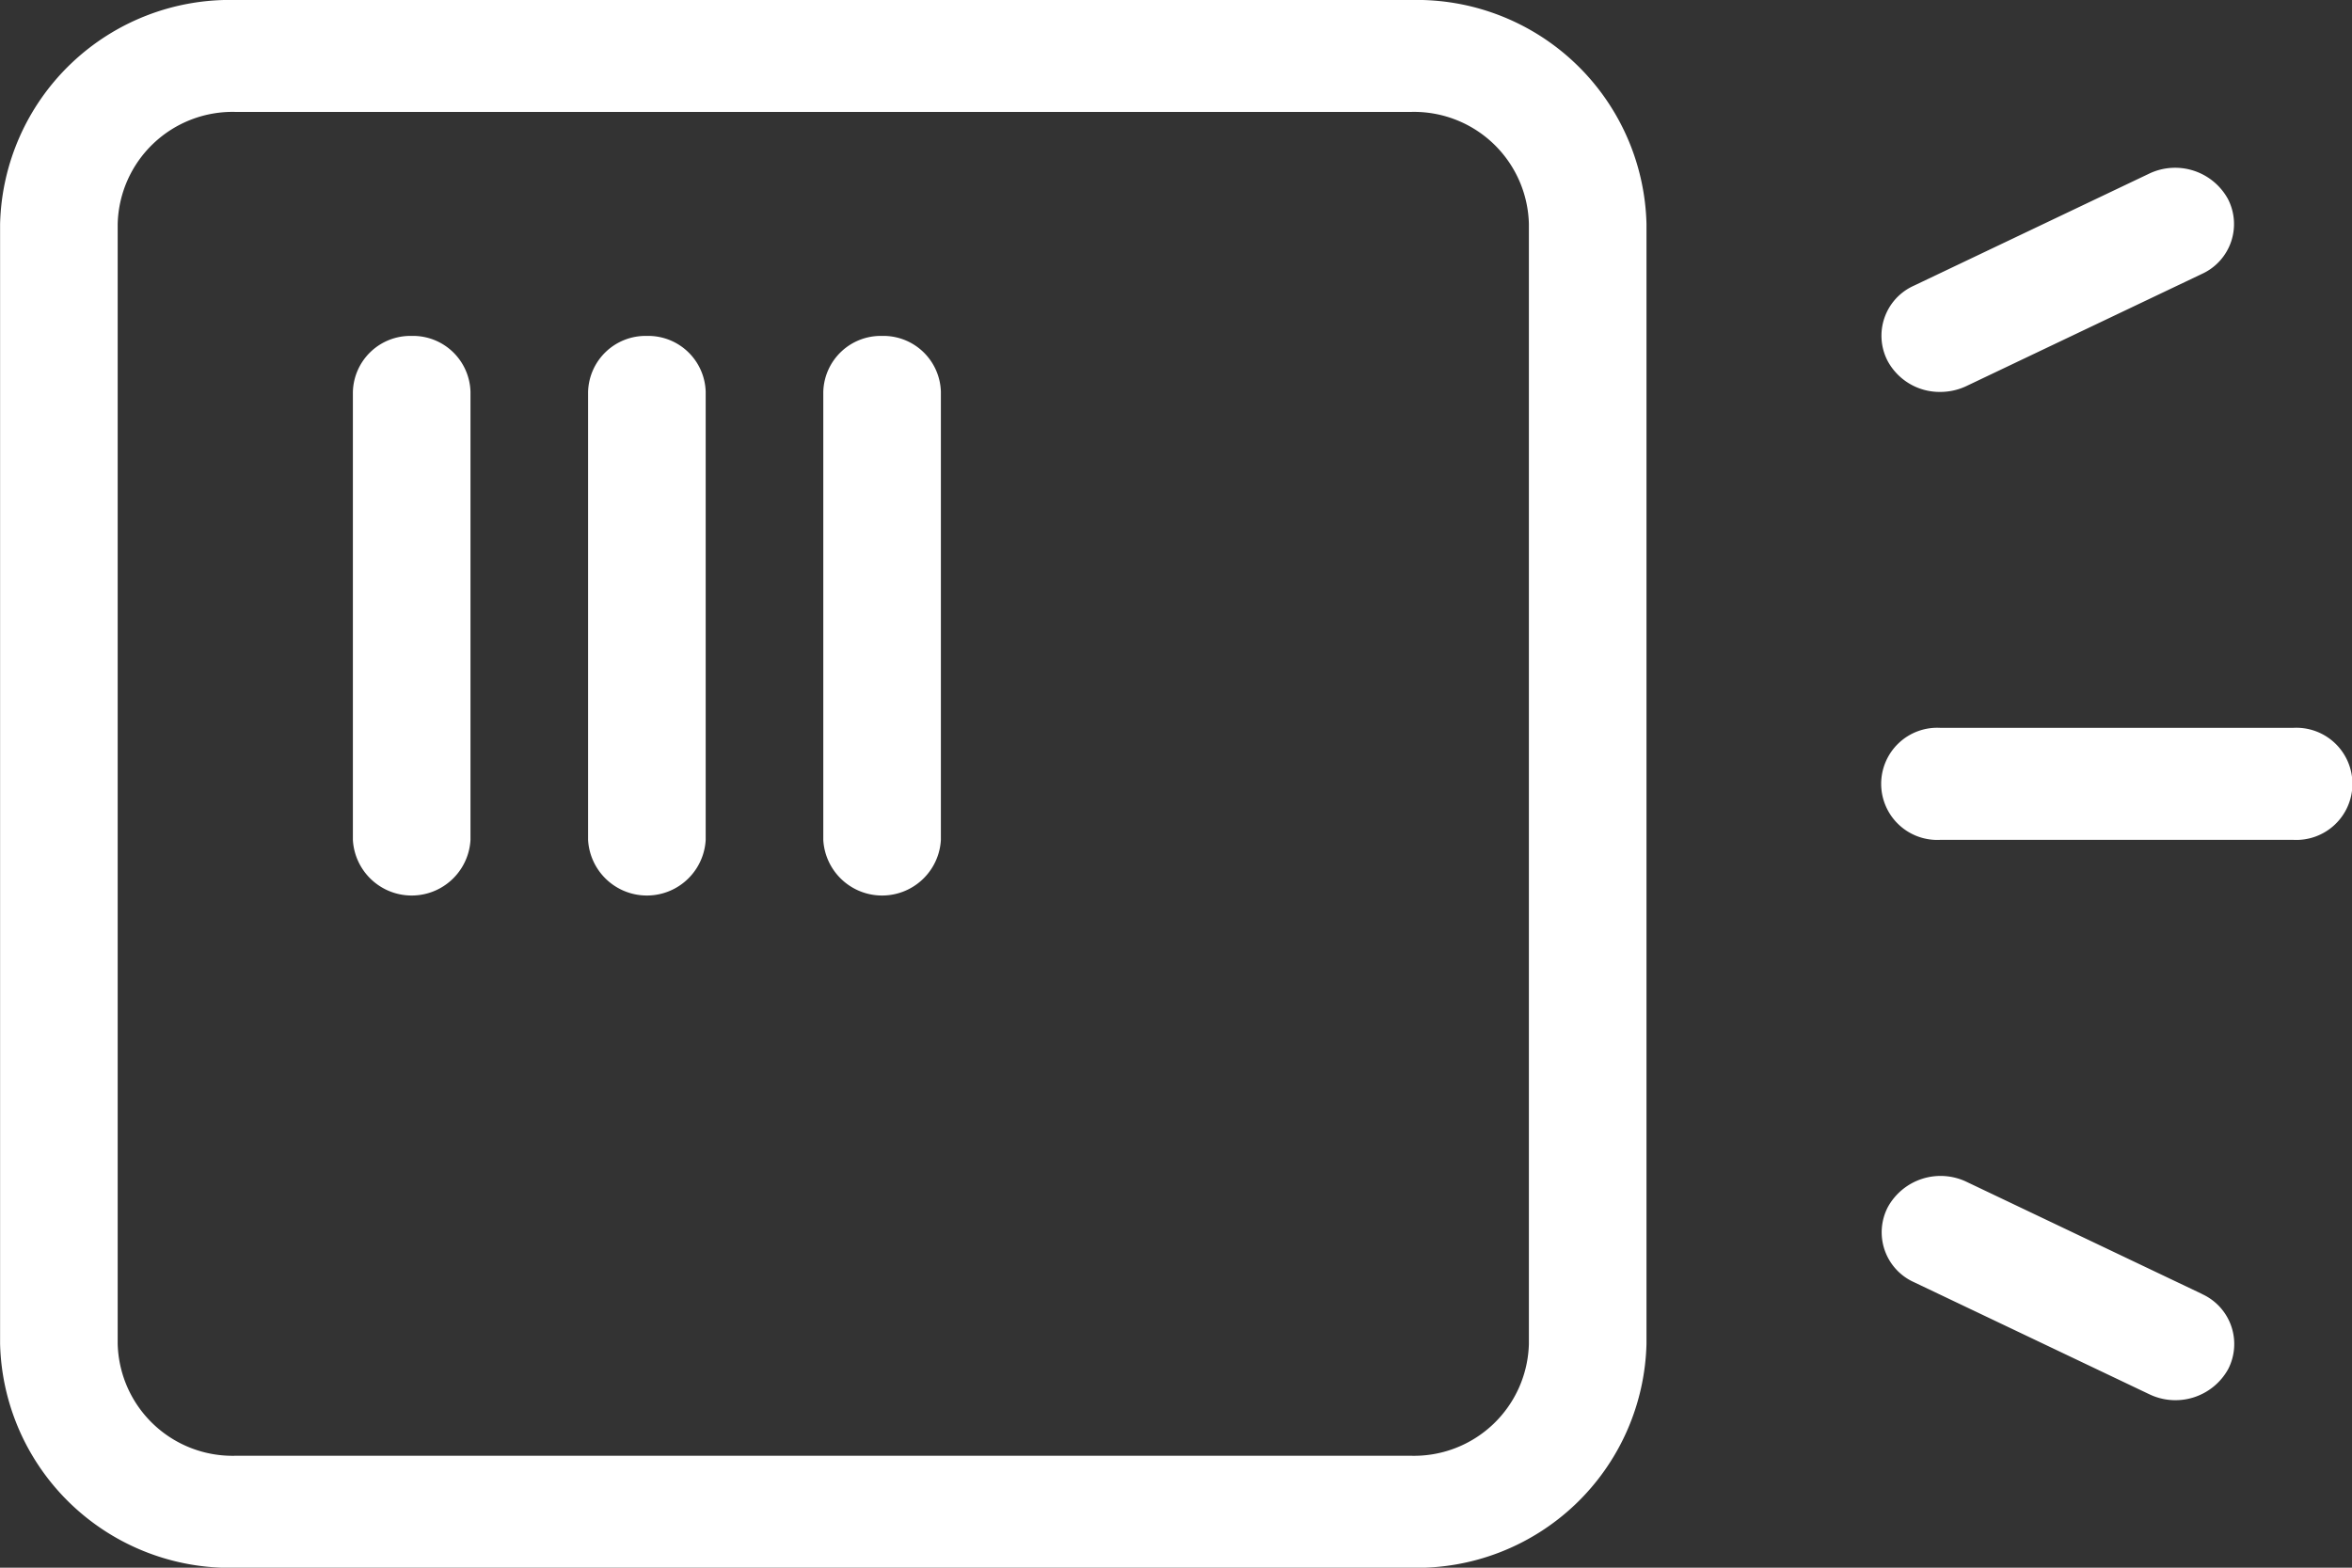 <svg xmlns="http://www.w3.org/2000/svg" width="27" height="18" viewBox="0 0 27 18"><rect x="0" y="0" width="27" height="18" fill="#333333" stroke="none"/><defs><style>.a{fill:#fff;}</style></defs><path class="a" d="M1877.274,170.5a.7.7,0,0,0,.3-.068l2.7-1.286a.629.629,0,0,0,.3-.863.692.692,0,0,0-.906-.288h0l-2.7,1.286a.629.629,0,0,0-.3.863A.678.678,0,0,0,1877.274,170.5Zm4.05,3.857h-4.05a.644.644,0,1,0,0,1.286h4.05a.644.644,0,1,0,0-1.286ZM1871.2,166h-13.5a2.638,2.638,0,0,0-2.7,2.572v12.857a2.638,2.638,0,0,0,2.7,2.572h13.5a2.638,2.638,0,0,0,2.7-2.572V168.571A2.638,2.638,0,0,0,1871.2,166Zm1.35,15.429a1.319,1.319,0,0,1-1.35,1.286h-13.5a1.319,1.319,0,0,1-1.35-1.286V168.571a1.319,1.319,0,0,1,1.35-1.286h13.5a1.319,1.319,0,0,1,1.35,1.286Zm-12.825-11.572a.66.66,0,0,0-.675.643v5.143a.676.676,0,0,0,1.35,0V170.5A.66.66,0,0,0,1859.724,169.857Zm2.7,0a.66.66,0,0,0-.675.643v5.143a.676.676,0,0,0,1.35,0V170.5A.66.66,0,0,0,1862.424,169.857Zm2.7,0a.66.66,0,0,0-.675.643v5.143a.676.676,0,0,0,1.35,0V170.5A.66.66,0,0,0,1865.124,169.857Zm15.152,11-2.7-1.286a.691.691,0,0,0-.906.288.628.628,0,0,0,.3.863l2.7,1.286a.692.692,0,0,0,.906-.287.63.63,0,0,0-.3-.863Z" transform="translate(-1854.999 -166)"/></svg>